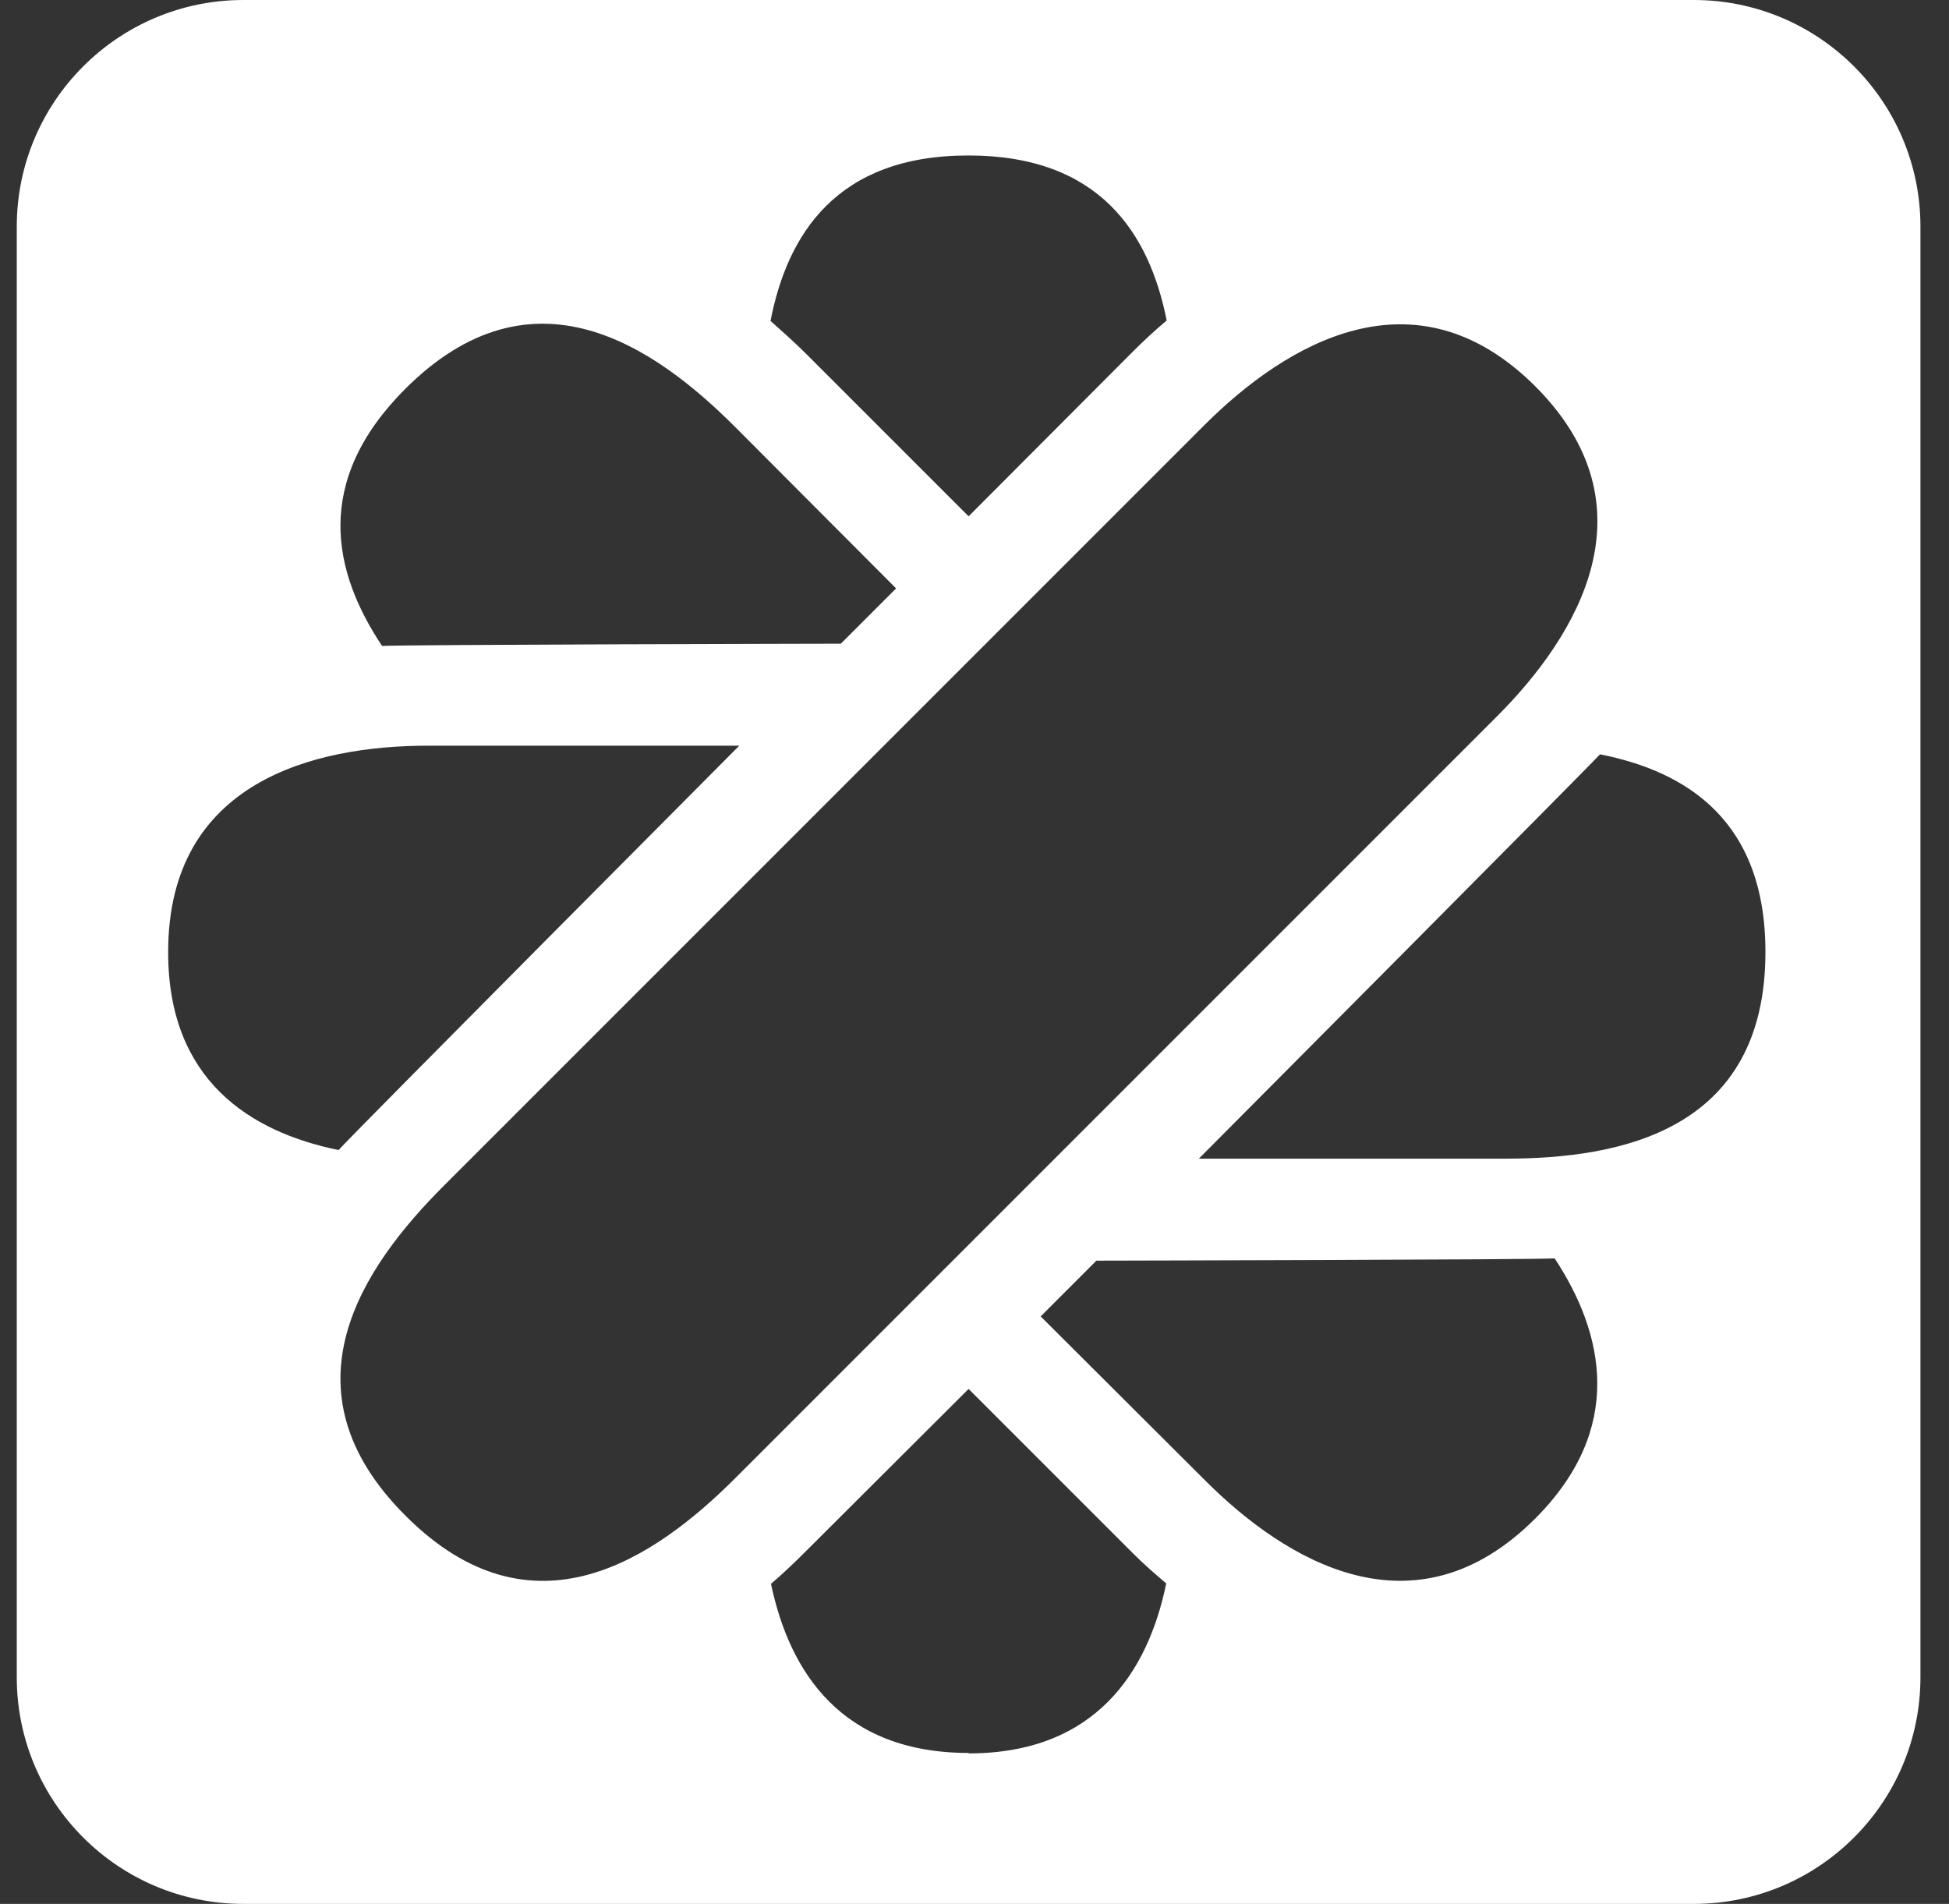 <svg width="43" height="42" viewBox="0 0 43 42" fill="none" xmlns="http://www.w3.org/2000/svg">
<rect x="0" y="0" width="43" height="42" fill="#333333" stroke="none"/>
<path d="M37.37 0H5.37C2.61 0 0.37 2.24 0.37 5V37C0.37 39.76 2.61 42 5.37 42H37.37C40.13 42 42.37 39.76 42.37 37V5C42.37 2.24 40.13 0 37.37 0ZM21.37 3.43C24.27 3.43 25.36 5.16 25.74 7.07C25.49 7.28 25.24 7.51 24.99 7.76L21.37 11.39L17.81 7.83C17.54 7.56 17.27 7.32 17 7.08C17.37 5.17 18.46 3.43 21.36 3.43H21.37ZM8.94 8.58C11.75 5.77 14.44 7.64 16.22 9.42L19.77 12.98L18.55 14.2C18.55 14.2 8.76 14.22 8.43 14.25C7.35 12.63 6.89 10.63 8.94 8.58ZM3.71 21C3.71 17.24 6.93 16.45 9.45 16.45H16.31C16.31 16.45 7.7 25.1 7.47 25.37C5.51 24.97 3.71 23.82 3.71 21.01V21ZM8.95 33.44C6.14 30.64 8.01 27.94 9.79 26.16L26.59 9.36C28.37 7.59 31.21 5.87 33.87 8.52C36.53 11.18 34.81 14.02 33.03 15.8L16.23 32.6C14.45 34.38 11.75 36.24 8.95 33.44ZM21.37 38.67C18.57 38.67 17.42 36.89 17.01 34.94C17.28 34.71 17.54 34.46 17.81 34.19L21.37 30.64L24.99 34.26C25.24 34.51 25.48 34.72 25.73 34.93C25.33 36.88 24.17 38.68 21.37 38.68V38.67ZM33.87 33.5C31.21 36.16 28.37 34.44 26.59 32.66L22.96 29.04L24.19 27.81C24.19 27.81 33.94 27.79 34.3 27.76C35.4 29.43 35.85 31.52 33.87 33.5ZM33.21 25.56H26.45C26.45 25.56 35.09 16.88 35.3 16.64C37.22 17.02 38.95 18.11 38.95 21C38.95 24.96 35.73 25.56 33.21 25.56Z" fill="white"/>
</svg>
